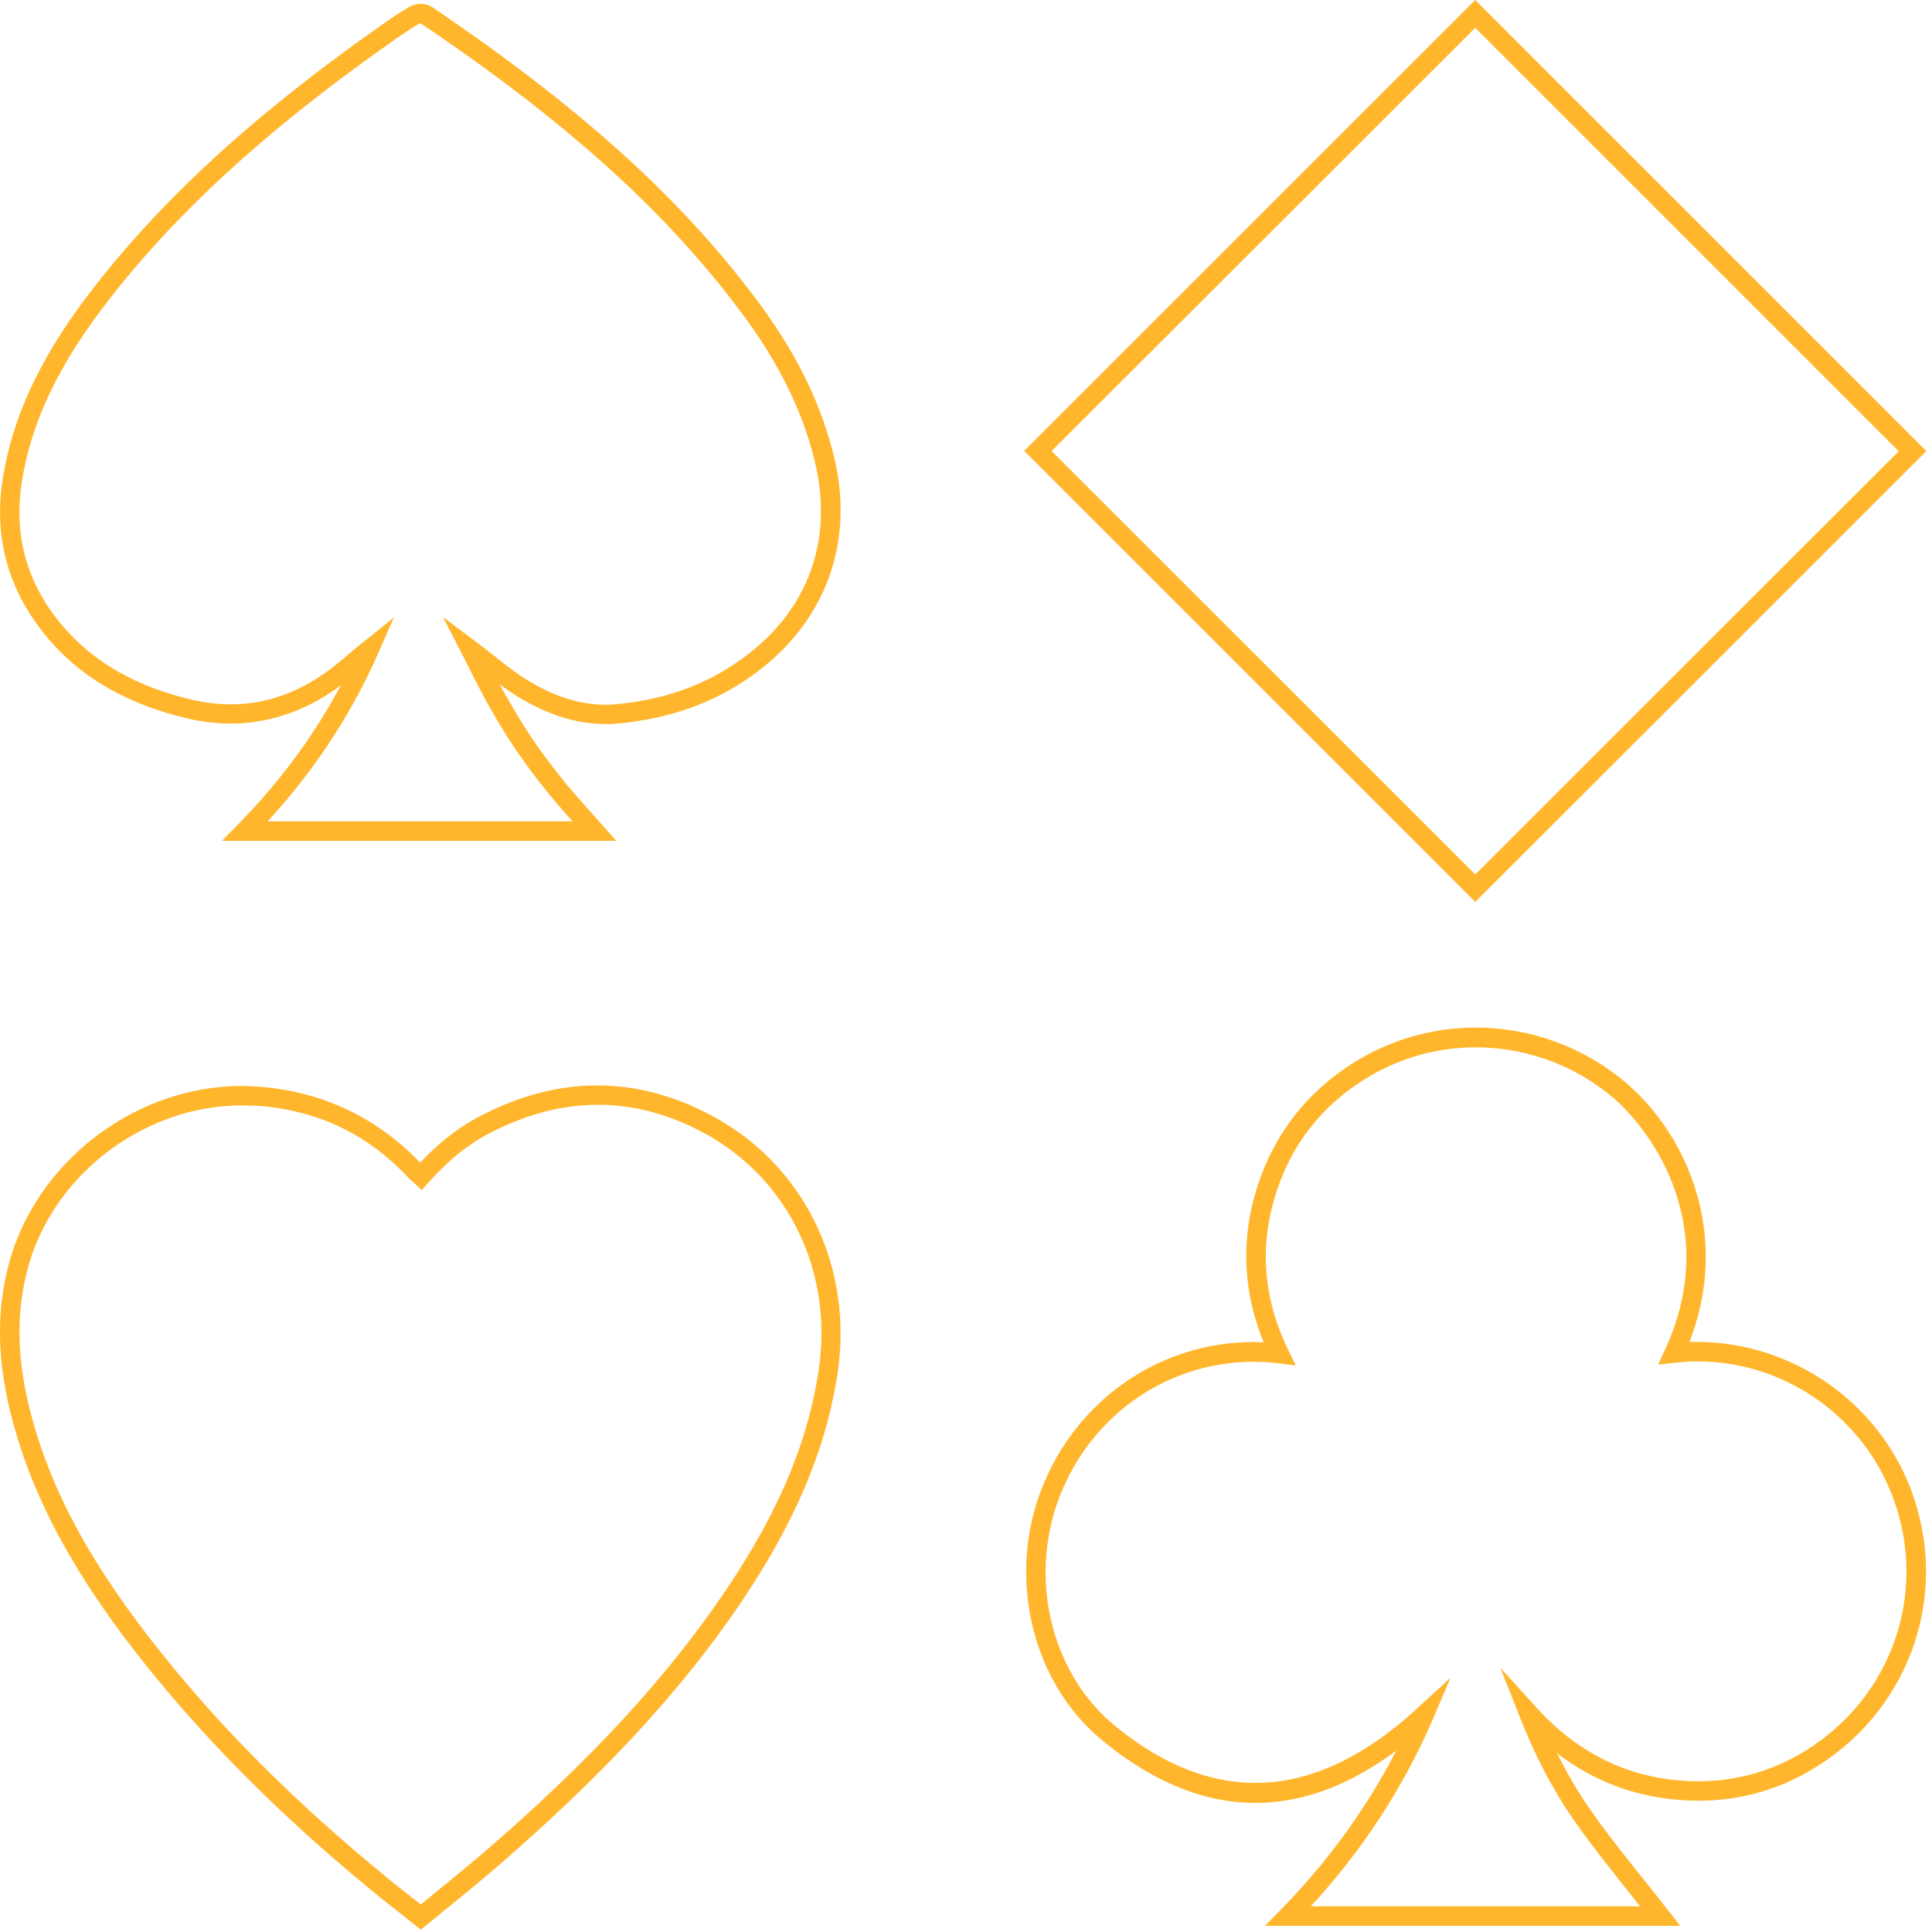 <svg width="175" height="175" viewBox="0 0 175 175" fill="none" xmlns="http://www.w3.org/2000/svg"><path d="M38.118 174.793l-1.728-1.375c-.83-.652-1.658-1.304-2.452-1.956-8.888-7.279-16.118-14.612-22.079-22.367-4.937-6.451-8.13-12.215-10.052-18.137C-.168 124.842-.52 119.696.732 114.76c2.521-9.993 12.538-17.167 22.802-16.321 5.713.458 10.598 2.785 14.53 6.874 1.73-1.851 3.546-3.243 5.52-4.265 7.178-3.702 14.303-3.631 21.198.176 8.147 4.512 12.503 13.572 11.092 23.107-1.04 6.945-3.88 13.642-8.923 21.063-5.343 7.843-12.274 15.334-21.78 23.565-1.428 1.251-2.909 2.45-4.408 3.666l-2.645 2.168zm-16.224-74.662c-8.888 0-17.265 6.363-19.452 15.052-1.164 4.601-.829 9.43 1.04 15.211 1.852 5.729 4.974 11.334 9.788 17.608 5.873 7.667 12.997 14.876 21.797 22.085.794.652 1.605 1.287 2.434 1.939l.617.476 1.552-1.269c1.481-1.216 2.945-2.397 4.373-3.631 9.4-8.125 16.224-15.511 21.48-23.231 4.902-7.191 7.653-13.642 8.64-20.322 1.306-8.795-2.697-17.15-10.192-21.309-6.349-3.508-12.909-3.56-19.54-.141-2.01 1.04-3.844 2.52-5.625 4.529l-.6.67-.864-.793c-.159-.141-.3-.264-.423-.405-3.686-3.896-8.095-5.993-13.491-6.434-.547 0-1.04-.035-1.534-.035zm130.305 74.31h-37.616l1.464-1.499c4.25-4.335 7.742-9.165 10.422-14.364-8.905 6.609-17.846 6.292-26.646-.952-6.525-5.376-8.712-15.211-5.22-23.389 3.456-8.091 11.321-13.026 19.857-12.656-1.781-4.388-2.063-8.865-.794-13.342 1.429-5.023 4.356-9.007 8.712-11.827 7.495-4.847 17.282-4.371 24.354 1.216 5.872 4.636 10.158 13.96 6.296 23.936 9.082-.3 17.582 5.517 20.421 14.382 2.822 8.796-.423 18.243-8.042 23.513-4.32 2.996-9.187 4.142-14.478 3.454-3.633-.475-6.948-1.85-9.893-4.106 1.023 2.044 2.134 3.913 3.368 5.622 1.481 2.063 3.086 4.072 4.656 6.028.688.864 1.358 1.71 2.028 2.574l1.111 1.41zm-33.471-1.763h29.838c-.3-.37-.6-.758-.899-1.128-1.57-1.974-3.192-4.001-4.691-6.098-2.064-2.856-3.792-6.081-5.291-9.871l-1.781-4.512 3.263 3.596c3.368 3.719 7.389 5.904 11.991 6.504 4.832.634 9.294-.423 13.244-3.155 6.984-4.83 9.946-13.484 7.354-21.521-2.733-8.549-11.163-14.048-20.016-13.061l-1.552.176.653-1.41c5.096-11.051-1.182-19.987-5.202-23.16-6.472-5.111-15.431-5.57-22.291-1.11-3.986 2.573-6.666 6.222-7.971 10.84-1.287 4.512-.847 9.042 1.287 13.466l.706 1.445-1.605-.194c-8.342-.987-16.19 3.631-19.54 11.474-3.192 7.474-1.199 16.445 4.726 21.327 9.012 7.421 18.235 6.91 27.405-1.533l3.033-2.785-1.622 3.79c-2.645 6.133-6.349 11.826-11.039 16.92zm14.901-90.983l-40.86-40.856L133.629 0l40.86 40.856-40.86 40.839zM95.255 40.856L133.63 79.21l38.356-38.336L133.629 2.52 95.255 40.856zM55.823 76.16h-35.71l1.463-1.498c3.827-3.913 6.878-8.055 9.294-12.585l-.582.423c-4.197 2.873-8.8 3.72-13.685 2.486-6.013-1.499-10.405-4.354-13.455-8.725C.502 52.47-.485 48.153.238 43.465c.882-5.729 3.456-11.193 8.094-17.203 6.349-8.213 14.55-15.74 25.853-23.724.917-.652 1.905-1.34 2.945-1.939.494-.3 1.393-.37 1.975.018 13.403 9.06 22.503 17.273 29.486 26.615 3.633 4.864 5.925 9.605 7.037 14.505 1.922 8.478-1.623 16.216-9.488 20.728-2.91 1.657-6.155 2.662-9.929 3.05-3.103.317-6.154-.477-9.346-2.433a23.475 23.475 0 01-1.605-1.093c.141.282.3.547.459.829.899 1.586 1.728 2.96 2.539 4.16a56.786 56.786 0 002.98 3.965c.706.864 1.464 1.692 2.222 2.556l2.363 2.661zM24.24 74.398h27.634a61.655 61.655 0 01-2.028-2.327 58.733 58.733 0 01-3.068-4.089c-.847-1.234-1.71-2.644-2.628-4.283a71.233 71.233 0 01-1.587-3.05l-2.434-4.758 3.069 2.309c.511.37.987.758 1.481 1.145 1.04.829 2.028 1.604 3.086 2.257 2.84 1.744 5.52 2.45 8.236 2.168 3.527-.353 6.542-1.287 9.223-2.82 7.266-4.16 10.422-11.017 8.659-18.807-1.058-4.653-3.263-9.183-6.737-13.836-6.86-9.183-15.818-17.273-29.062-26.21.035.036-.089.036-.124.053a38.2 38.2 0 00-2.786 1.851C24.027 11.88 15.933 19.3 9.708 27.355c-4.444 5.763-6.913 10.963-7.742 16.392-.652 4.23.23 8.108 2.61 11.527 2.804 4 6.86 6.627 12.45 8.02 4.427 1.11 8.448.387 12.274-2.239.812-.546 1.57-1.198 2.363-1.868.388-.335.776-.67 1.2-.987l2.821-2.274-1.463 3.314c-2.452 5.552-5.732 10.522-9.982 15.158z" fill="#FFB62C"/></svg>